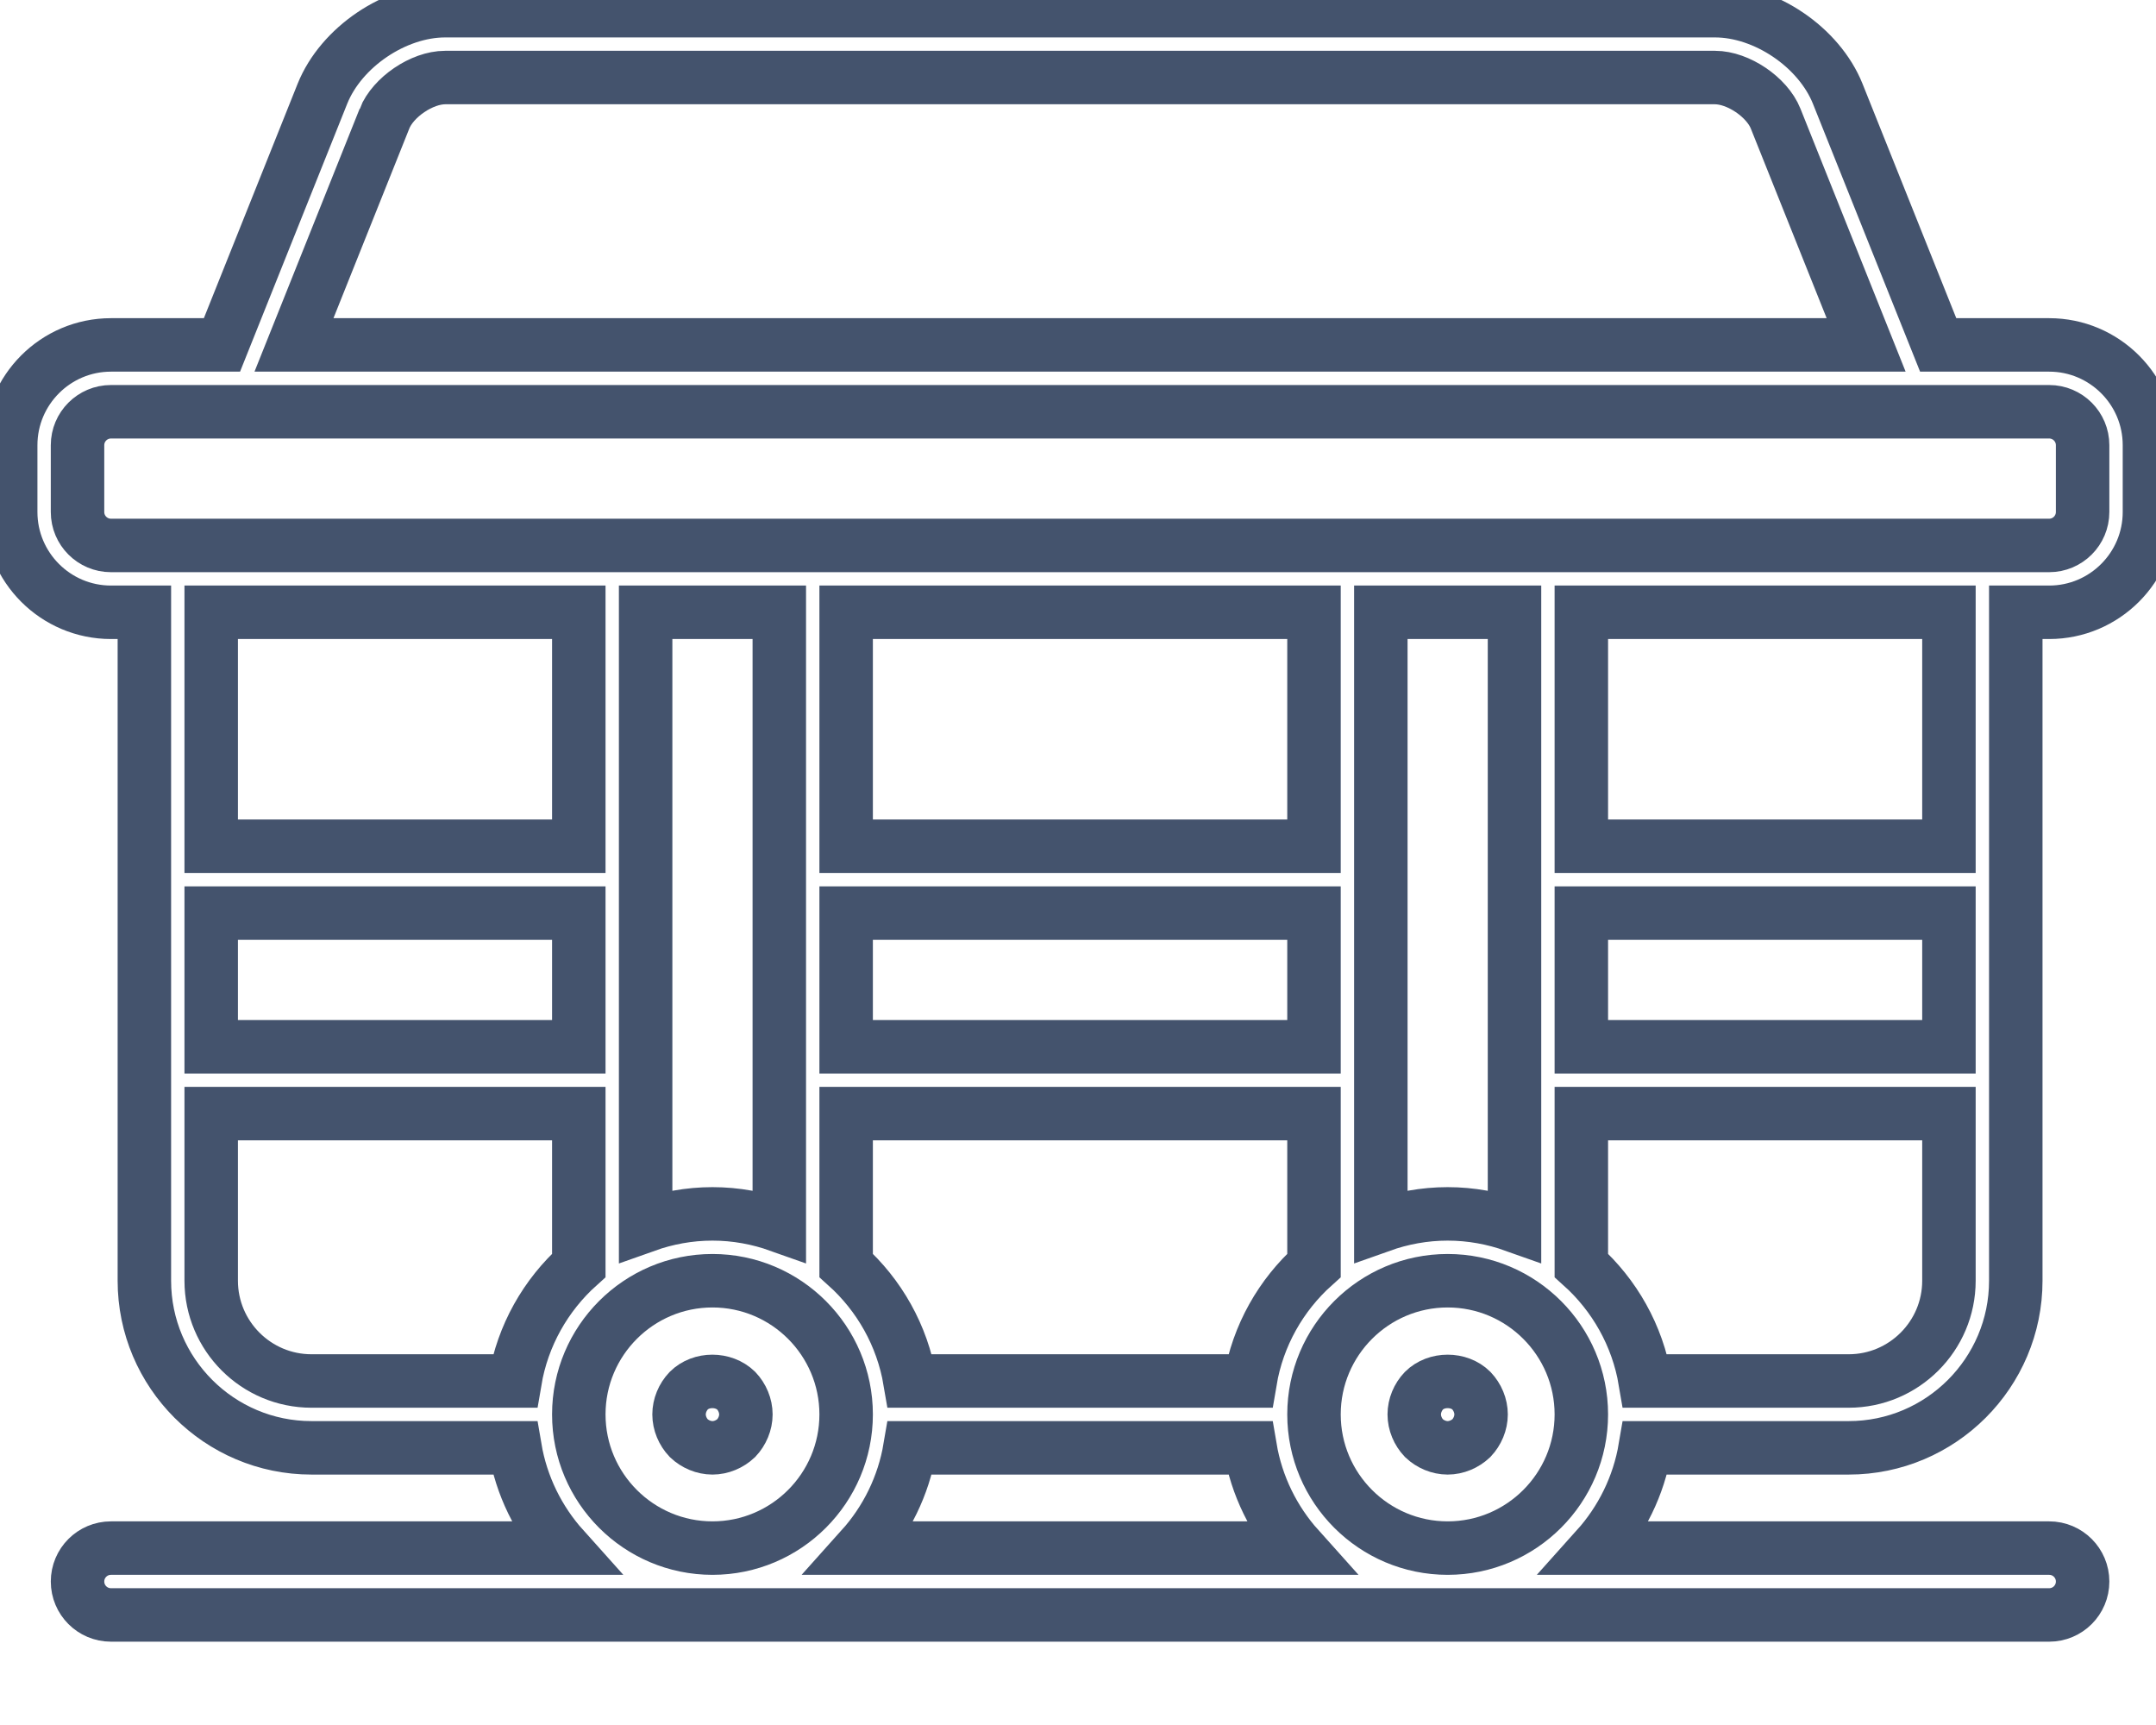 <svg data-v-9833e8b2="" version="1.1" xmlns="http://www.w3.org/2000/svg" xmlns:xlink="http://www.w3.org/1999/xlink" width="25" height="20"><g data-v-9833e8b2=""><path data-v-9833e8b2="" transform="scale(0.124)" fill="none" stroke="rgba(68, 83, 109, 1)" paint-order="fill stroke markers" d="m191.625,32.25l-10.381,0l-9.394,-23.484c-1.747,-4.353 -6.784,-7.766 -11.475,-7.766l-118.75,0c-4.691,0 -9.728,3.413 -11.475,7.766l-9.394,23.484l-10.381,0c-5.169,0 -9.375,4.206 -9.375,9.375l0,6.25c0,5.169 4.206,9.375 9.375,9.375l3.125,0l0,62.5c0,8.616 7.009,15.625 15.625,15.625l19.031,0c0.603,3.569 2.212,6.791 4.531,9.375l-42.312,0c-1.728,0 -3.125,1.4 -3.125,3.125s1.397,3.125 3.125,3.125l181.25,0c1.728,0 3.125,-1.4 3.125,-3.125s-1.397,-3.125 -3.125,-3.125l-42.312,0c2.319,-2.584 3.928,-5.806 4.531,-9.375l19.031,0c8.616,0 15.625,-7.009 15.625,-15.625l0,-62.5l3.125,0c5.169,0 9.375,-4.206 9.375,-9.375l0,-6.25c0,-5.169 -4.206,-9.375 -9.375,-9.375zm-155.672,-21.159c0.803,-2.013 3.509,-3.841 5.672,-3.841l118.75,0c2.163,0 4.869,1.828 5.669,3.841l8.463,21.159l-147.016,0l8.463,-21.159zm18.172,46.159l0,21.875l-34.375,0l0,-21.875l34.375,0zm18.75,0l0,57.344c-1.959,-0.697 -4.056,-1.094 -6.25,-1.094s-4.291,0.397 -6.25,1.094l0,-57.344l12.5,0zm50,0l0,21.875l-43.75,0l0,-21.875l43.75,0zm18.75,0l0,57.344c-1.959,-0.697 -4.056,-1.094 -6.25,-1.094s-4.291,0.397 -6.25,1.094l0,-57.344l12.5,0zm40.625,40.625l-34.375,0l0,-12.5l34.375,0l0,12.5zm-59.375,0l-43.75,0l0,-12.5l43.75,0l0,12.5zm-37.781,37.5l31.812,0c0.603,3.569 2.212,6.791 4.531,9.375l-40.875,0c2.319,-2.584 3.928,-5.806 4.531,-9.375zm31.812,-6.25l-31.812,0c-0.722,-4.266 -2.881,-8.037 -5.969,-10.809l0,-14.191l43.75,0l0,14.191c-3.087,2.772 -5.25,6.544 -5.969,10.809zm-97.156,-43.75l34.375,0l0,12.5l-34.375,0l0,-12.5zm0,34.375l0,-15.625l34.375,0l0,14.191c-3.087,2.772 -5.25,6.544 -5.969,10.809l-19.031,0c-5.169,0 -9.375,-4.206 -9.375,-9.375zm34.375,12.5c0,-6.894 5.606,-12.5 12.5,-12.5s12.5,5.606 12.5,12.5s-5.606,12.5 -12.5,12.5s-12.5,-5.606 -12.5,-12.5zm68.75,0c0,-6.894 5.606,-12.5 12.5,-12.5s12.5,5.606 12.5,12.5s-5.606,12.5 -12.5,12.5s-12.5,-5.606 -12.5,-12.5zm50,-3.125l-19.031,0c-0.719,-4.266 -2.881,-8.037 -5.969,-10.809l0,-14.191l34.375,0l0,15.625c0,5.169 -4.206,9.375 -9.375,9.375zm9.375,-50l-34.375,0l0,-21.875l34.375,0l0,21.875zm12.5,-31.25c0,1.722 -1.4,3.125 -3.125,3.125l-181.25,0c-1.725,0 -3.125,-1.403 -3.125,-3.125l0,-6.25c0,-1.722 1.4,-3.125 3.125,-3.125l181.25,0c1.725,0 3.125,1.403 3.125,3.125l0,6.25z" stroke-width="5" stroke-miterlimit="10" stroke-dasharray=""></path><path data-v-9833e8b2="" transform="scale(0.124)" fill="none" stroke="rgba(68, 83, 109, 1)" paint-order="fill stroke markers" d="m133.156,130.031c-0.566,0.594 -0.906,1.406 -0.906,2.219s0.341,1.625 0.906,2.219c0.591,0.562 1.406,0.906 2.219,0.906s1.622,-0.344 2.219,-0.906c0.562,-0.594 0.906,-1.406 0.906,-2.219s-0.344,-1.625 -0.906,-2.219c-1.156,-1.156 -3.281,-1.156 -4.438,0z" stroke-width="5" stroke-miterlimit="10" stroke-dasharray=""></path><path data-v-9833e8b2="" transform="scale(0.124)" fill="none" stroke="rgba(68, 83, 109, 1)" paint-order="fill stroke markers" d="m64.406,130.031c-0.566,0.594 -0.906,1.406 -0.906,2.219s0.341,1.625 0.906,2.219c0.591,0.562 1.406,0.906 2.219,0.906s1.622,-0.344 2.219,-0.906c0.562,-0.594 0.906,-1.406 0.906,-2.219s-0.344,-1.625 -0.906,-2.219c-1.188,-1.156 -3.281,-1.156 -4.438,0z" stroke-width="5" stroke-miterlimit="10" stroke-dasharray=""></path></g></svg>